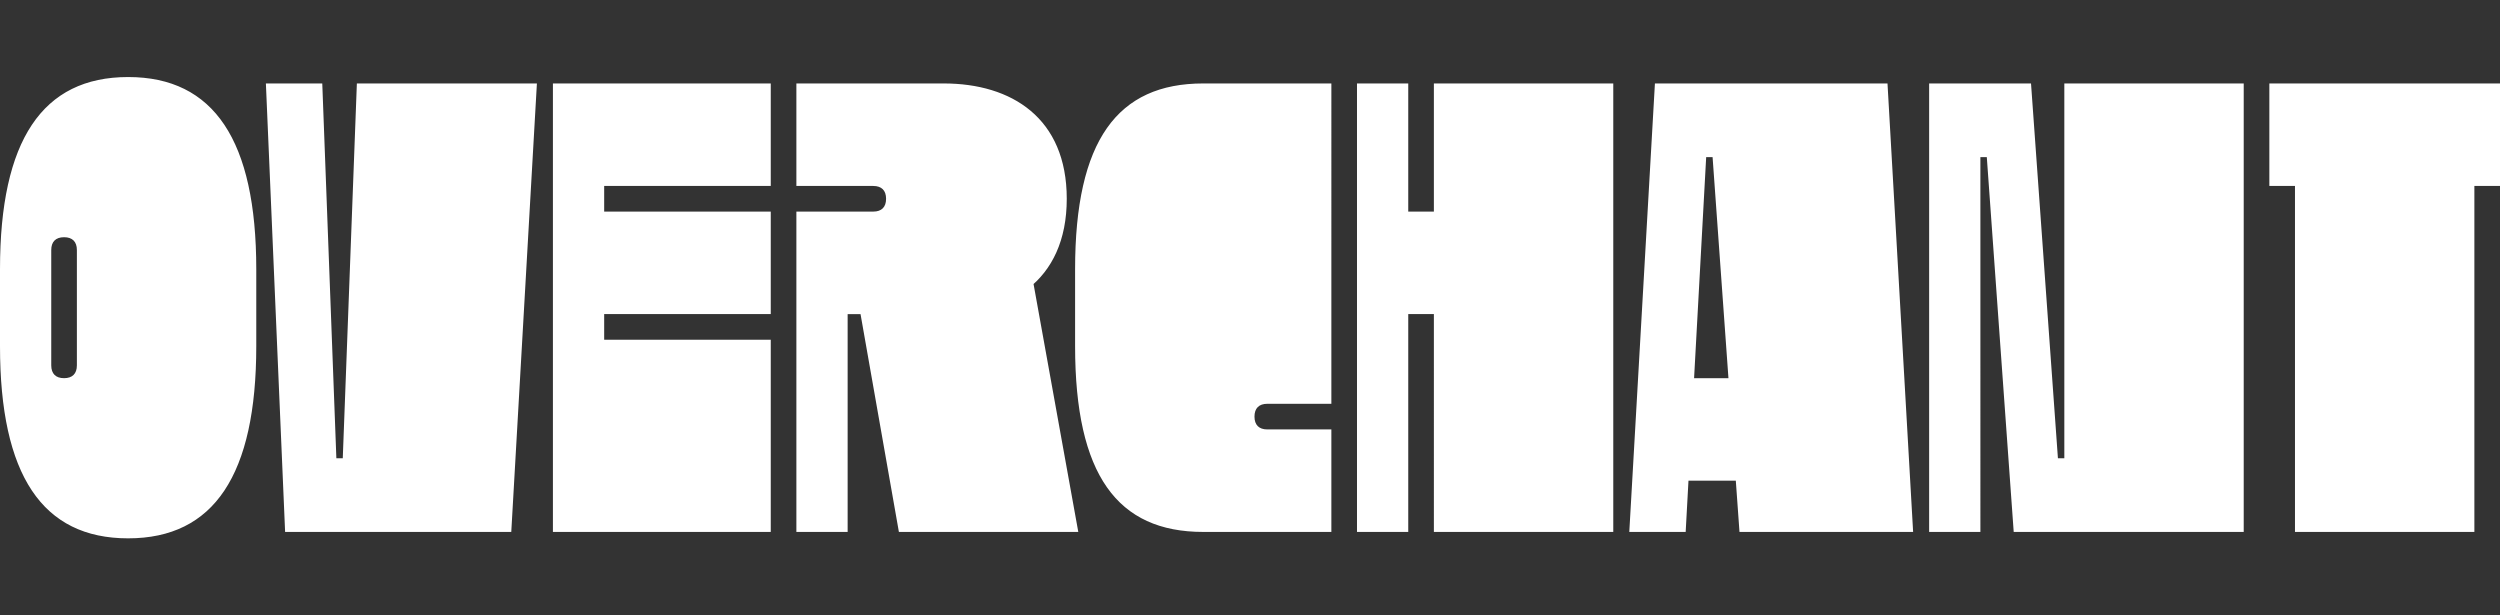<svg xmlns="http://www.w3.org/2000/svg" xml:space="preserve" width="650" height="160" version="1.0" style="shape-rendering:geometricPrecision;text-rendering:geometricPrecision;image-rendering:optimizeQuality;fill-rule:evenodd;clip-rule:evenodd" viewBox="0 0 6500000 1600000">
  <rect x="0" y="0" width="6500000" height="1600000" fill="#333333" stroke="none"/>
  <defs>
    <style>
      .fil0{fill:#fff;fill-rule:nonzero}
    </style>
  </defs>
  <g id="Layer_x0020_1">
    <g id="_2829856654176">
      <path class="fil0" d="M333160 1399690C109940 1399690 0 1234780 0 899950V700050c0-334830 109940-499740 333160-499740s333160 164910 333160 499740v199900c0 334830-109940 499740-333160 499740zM199900 949920V650080c0-21660-11670-33320-33320-33320-21660 0-33320 11660-33320 33320v299840c0 21660 11660 33320 33320 33320 21650 0 33320-11660 33320-33320zM1395950 216970H927850l-36650 974500h-16650l-36650-974500H691310l49980 1166060h588030zM1570860 1383030V216970h-133270v1166060h133270zm-59970-899540h493080V216970h-493080v266520zm0 899540h493080V883290h-493080v499740zm0-566370h493080V550130h-493080v266530zM2070600 1383030h133270V816660h46640l-16650-19990 103270 586360h466430l-119940-664660-9990 31660c61630-48310 99950-124940 99950-233220 0-209890-143270-299840-319840-299840h-383140v266520h199900c21660 0 33320 11670 33320 33320s-11660 33320-33320 33320h-199900v832900zM3128400 1383030h333160v-266520h-166590c-21650 0-33310-11670-33310-33320 0-21660 11660-33320 33310-33320h166590V216970h-333160c-223230 0-333170 148250-333170 483080v199900c0 334830 109940 483080 333170 483080zM4194520 1383030h-466430V216970h466430v1166060zm-533070 0h-133260V216970h133260v1166060zm126610-566370h-174910V550130h174910v266530zM4974110 1383030l-66620-1166060h-604700l-66630 1166060h146590l53310-974500h16660l69960 974500h451430zm-423110-399790h-193230v266530h193230V983240zM5833670 216970h-466420v974500h-16660l-69960-974500h-264870v1166060h133260V408530h16670l69960 974500h598020zM5900310 483490h599690V216970h-599690v266520zm533060 899540V216970h-466430v1166060h466430z"/>
    </g>
  </g>
</svg>
